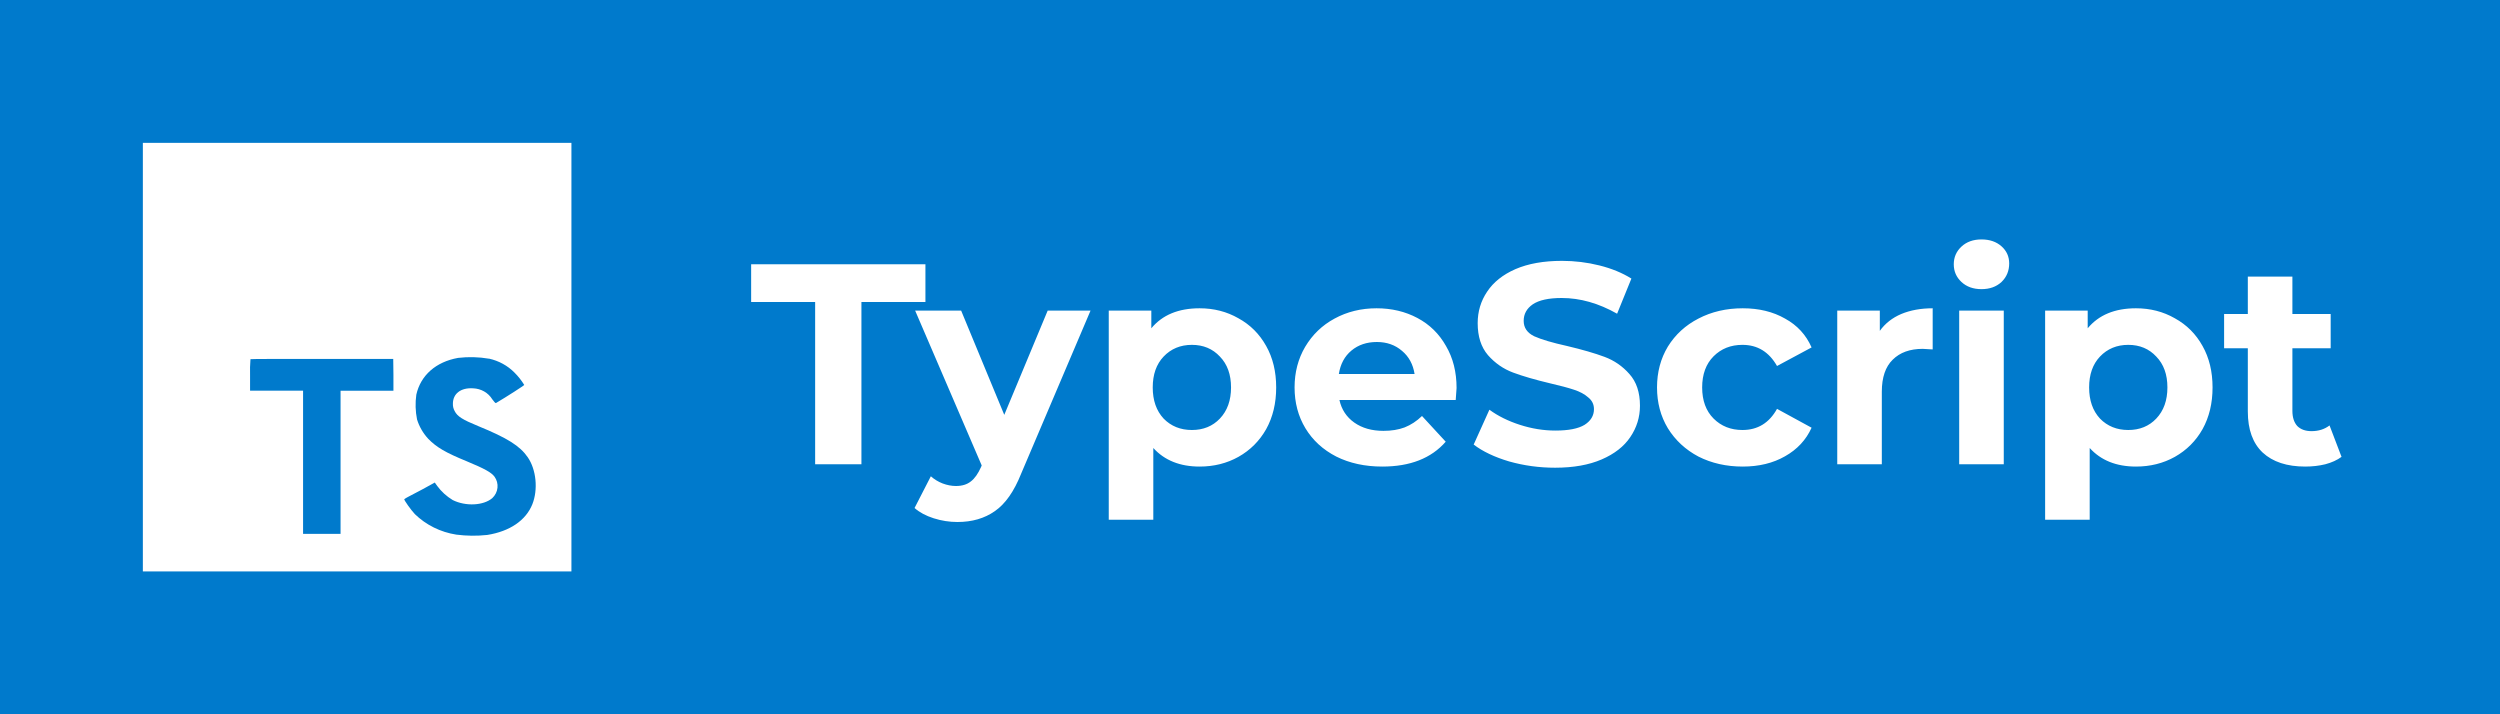 <svg width="140" height="40" viewBox="0 0 140 40" fill="none" xmlns="http://www.w3.org/2000/svg">
<rect width="140" height="40" fill="#007ACC"/>
<rect x="8" y="8" width="24" height="24" fill="white"/>
<path d="M27.384 20.083C27.93 20.204 28.426 20.475 28.81 20.864C29.021 21.073 29.205 21.306 29.357 21.557C29.357 21.585 28.372 22.218 27.772 22.572C27.75 22.586 27.663 22.496 27.566 22.359C27.456 22.179 27.301 22.029 27.113 21.921C26.926 21.814 26.713 21.754 26.495 21.746C25.804 21.701 25.359 22.047 25.362 22.614C25.357 22.755 25.391 22.895 25.461 23.019C25.612 23.32 25.895 23.498 26.782 23.862C28.414 24.53 29.113 24.971 29.547 25.597C30.032 26.29 30.14 27.411 29.811 28.24C29.447 29.142 28.553 29.754 27.289 29.957C26.711 30.02 26.128 30.014 25.552 29.939C24.669 29.801 23.857 29.398 23.232 28.79C23.022 28.569 22.613 27.995 22.639 27.954C22.706 27.907 22.776 27.864 22.849 27.827L23.693 27.383L24.348 27.022L24.485 27.215C24.716 27.529 25.01 27.796 25.35 28.002C26.079 28.366 27.075 28.316 27.568 27.895C27.733 27.74 27.836 27.536 27.859 27.316C27.882 27.097 27.824 26.877 27.694 26.695C27.511 26.453 27.146 26.25 26.127 25.827C24.95 25.345 24.443 25.047 23.98 24.572C23.691 24.258 23.477 23.888 23.354 23.488C23.262 23.03 23.249 22.562 23.314 22.1C23.556 21.02 24.408 20.265 25.652 20.042C26.229 19.974 26.812 19.989 27.384 20.087V20.083ZM22.032 20.992V21.88H19.071V29.898H16.972V21.878H14.004V21.011C13.995 20.712 14.002 20.413 14.026 20.114C14.04 20.099 15.85 20.099 18.039 20.099H22.021L22.032 20.992Z" fill="#007ACC"/>
<path d="M45.648 16.912H42.064V14.8H51.824V16.912H48.24V26H45.648V16.912ZM61.071 17.392L57.183 26.528C56.788 27.52 56.298 28.219 55.711 28.624C55.135 29.029 54.436 29.232 53.615 29.232C53.167 29.232 52.724 29.163 52.287 29.024C51.85 28.885 51.492 28.693 51.215 28.448L52.127 26.672C52.319 26.843 52.538 26.976 52.783 27.072C53.039 27.168 53.29 27.216 53.535 27.216C53.876 27.216 54.154 27.131 54.367 26.96C54.58 26.8 54.772 26.528 54.943 26.144L54.975 26.064L51.247 17.392H53.823L56.239 23.232L58.671 17.392H61.071ZM67.177 17.264C67.978 17.264 68.703 17.451 69.353 17.824C70.015 18.187 70.532 18.704 70.906 19.376C71.279 20.037 71.466 20.811 71.466 21.696C71.466 22.581 71.279 23.36 70.906 24.032C70.532 24.693 70.015 25.211 69.353 25.584C68.703 25.947 67.978 26.128 67.177 26.128C66.079 26.128 65.215 25.781 64.585 25.088V29.104H62.09V17.392H64.474V18.384C65.092 17.637 65.993 17.264 67.177 17.264ZM66.746 24.08C67.385 24.08 67.908 23.867 68.314 23.44C68.73 23.003 68.938 22.421 68.938 21.696C68.938 20.971 68.73 20.395 68.314 19.968C67.908 19.531 67.385 19.312 66.746 19.312C66.106 19.312 65.578 19.531 65.162 19.968C64.756 20.395 64.553 20.971 64.553 21.696C64.553 22.421 64.756 23.003 65.162 23.44C65.578 23.867 66.106 24.08 66.746 24.08ZM81.568 21.728C81.568 21.76 81.552 21.984 81.52 22.4H75.008C75.126 22.933 75.403 23.355 75.84 23.664C76.278 23.973 76.822 24.128 77.472 24.128C77.92 24.128 78.315 24.064 78.656 23.936C79.008 23.797 79.334 23.584 79.632 23.296L80.96 24.736C80.15 25.664 78.966 26.128 77.408 26.128C76.438 26.128 75.579 25.941 74.832 25.568C74.086 25.184 73.51 24.656 73.104 23.984C72.699 23.312 72.496 22.549 72.496 21.696C72.496 20.853 72.694 20.096 73.088 19.424C73.494 18.741 74.043 18.213 74.736 17.84C75.44 17.456 76.224 17.264 77.088 17.264C77.931 17.264 78.694 17.445 79.376 17.808C80.059 18.171 80.592 18.693 80.976 19.376C81.371 20.048 81.568 20.832 81.568 21.728ZM77.104 19.152C76.539 19.152 76.064 19.312 75.68 19.632C75.296 19.952 75.062 20.389 74.976 20.944H79.216C79.131 20.4 78.896 19.968 78.512 19.648C78.128 19.317 77.659 19.152 77.104 19.152ZM87.086 26.192C86.201 26.192 85.342 26.075 84.51 25.84C83.689 25.595 83.028 25.28 82.526 24.896L83.406 22.944C83.886 23.296 84.457 23.579 85.118 23.792C85.779 24.005 86.441 24.112 87.102 24.112C87.838 24.112 88.382 24.005 88.734 23.792C89.086 23.568 89.262 23.275 89.262 22.912C89.262 22.645 89.156 22.427 88.942 22.256C88.74 22.075 88.473 21.931 88.142 21.824C87.822 21.717 87.385 21.6 86.83 21.472C85.977 21.269 85.278 21.067 84.734 20.864C84.19 20.661 83.721 20.336 83.326 19.888C82.942 19.44 82.75 18.843 82.75 18.096C82.75 17.445 82.926 16.859 83.278 16.336C83.63 15.803 84.158 15.381 84.862 15.072C85.577 14.763 86.446 14.608 87.47 14.608C88.185 14.608 88.883 14.693 89.566 14.864C90.249 15.035 90.846 15.28 91.358 15.6L90.558 17.568C89.523 16.981 88.489 16.688 87.454 16.688C86.729 16.688 86.19 16.805 85.838 17.04C85.497 17.275 85.326 17.584 85.326 17.968C85.326 18.352 85.523 18.64 85.918 18.832C86.323 19.013 86.937 19.195 87.758 19.376C88.612 19.579 89.31 19.781 89.854 19.984C90.398 20.187 90.862 20.507 91.246 20.944C91.641 21.381 91.838 21.973 91.838 22.72C91.838 23.36 91.657 23.947 91.294 24.48C90.942 25.003 90.409 25.419 89.694 25.728C88.98 26.037 88.11 26.192 87.086 26.192ZM97.593 26.128C96.676 26.128 95.849 25.941 95.113 25.568C94.388 25.184 93.817 24.656 93.401 23.984C92.996 23.312 92.793 22.549 92.793 21.696C92.793 20.843 92.996 20.08 93.401 19.408C93.817 18.736 94.388 18.213 95.113 17.84C95.849 17.456 96.676 17.264 97.593 17.264C98.5 17.264 99.289 17.456 99.961 17.84C100.644 18.213 101.14 18.752 101.449 19.456L99.513 20.496C99.065 19.707 98.42 19.312 97.577 19.312C96.927 19.312 96.388 19.525 95.961 19.952C95.535 20.379 95.321 20.96 95.321 21.696C95.321 22.432 95.535 23.013 95.961 23.44C96.388 23.867 96.927 24.08 97.577 24.08C98.431 24.08 99.076 23.685 99.513 22.896L101.449 23.952C101.14 24.635 100.644 25.168 99.961 25.552C99.289 25.936 98.5 26.128 97.593 26.128ZM105.27 18.528C105.569 18.112 105.969 17.797 106.47 17.584C106.982 17.371 107.569 17.264 108.23 17.264V19.568C107.953 19.547 107.766 19.536 107.67 19.536C106.956 19.536 106.396 19.739 105.99 20.144C105.585 20.539 105.382 21.136 105.382 21.936V26H102.886V17.392H105.27V18.528ZM109.715 17.392H112.211V26H109.715V17.392ZM110.963 16.192C110.504 16.192 110.131 16.059 109.843 15.792C109.555 15.525 109.411 15.195 109.411 14.8C109.411 14.405 109.555 14.075 109.843 13.808C110.131 13.541 110.504 13.408 110.963 13.408C111.421 13.408 111.795 13.536 112.083 13.792C112.371 14.048 112.515 14.368 112.515 14.752C112.515 15.168 112.371 15.515 112.083 15.792C111.795 16.059 111.421 16.192 110.963 16.192ZM119.615 17.264C120.415 17.264 121.14 17.451 121.791 17.824C122.452 18.187 122.97 18.704 123.343 19.376C123.716 20.037 123.903 20.811 123.903 21.696C123.903 22.581 123.716 23.36 123.343 24.032C122.97 24.693 122.452 25.211 121.791 25.584C121.14 25.947 120.415 26.128 119.615 26.128C118.516 26.128 117.652 25.781 117.023 25.088V29.104H114.527V17.392H116.911V18.384C117.53 17.637 118.431 17.264 119.615 17.264ZM119.183 24.08C119.823 24.08 120.346 23.867 120.751 23.44C121.167 23.003 121.375 22.421 121.375 21.696C121.375 20.971 121.167 20.395 120.751 19.968C120.346 19.531 119.823 19.312 119.183 19.312C118.543 19.312 118.015 19.531 117.599 19.968C117.194 20.395 116.991 20.971 116.991 21.696C116.991 22.421 117.194 23.003 117.599 23.44C118.015 23.867 118.543 24.08 119.183 24.08ZM131.126 25.584C130.881 25.765 130.577 25.904 130.214 26C129.862 26.085 129.489 26.128 129.094 26.128C128.07 26.128 127.275 25.867 126.71 25.344C126.155 24.821 125.878 24.053 125.878 23.04V19.504H124.55V17.584H125.878V15.488H128.374V17.584H130.518V19.504H128.374V23.008C128.374 23.371 128.465 23.653 128.646 23.856C128.838 24.048 129.105 24.144 129.446 24.144C129.841 24.144 130.177 24.037 130.454 23.824L131.126 25.584Z" fill="white"/>
</svg>
